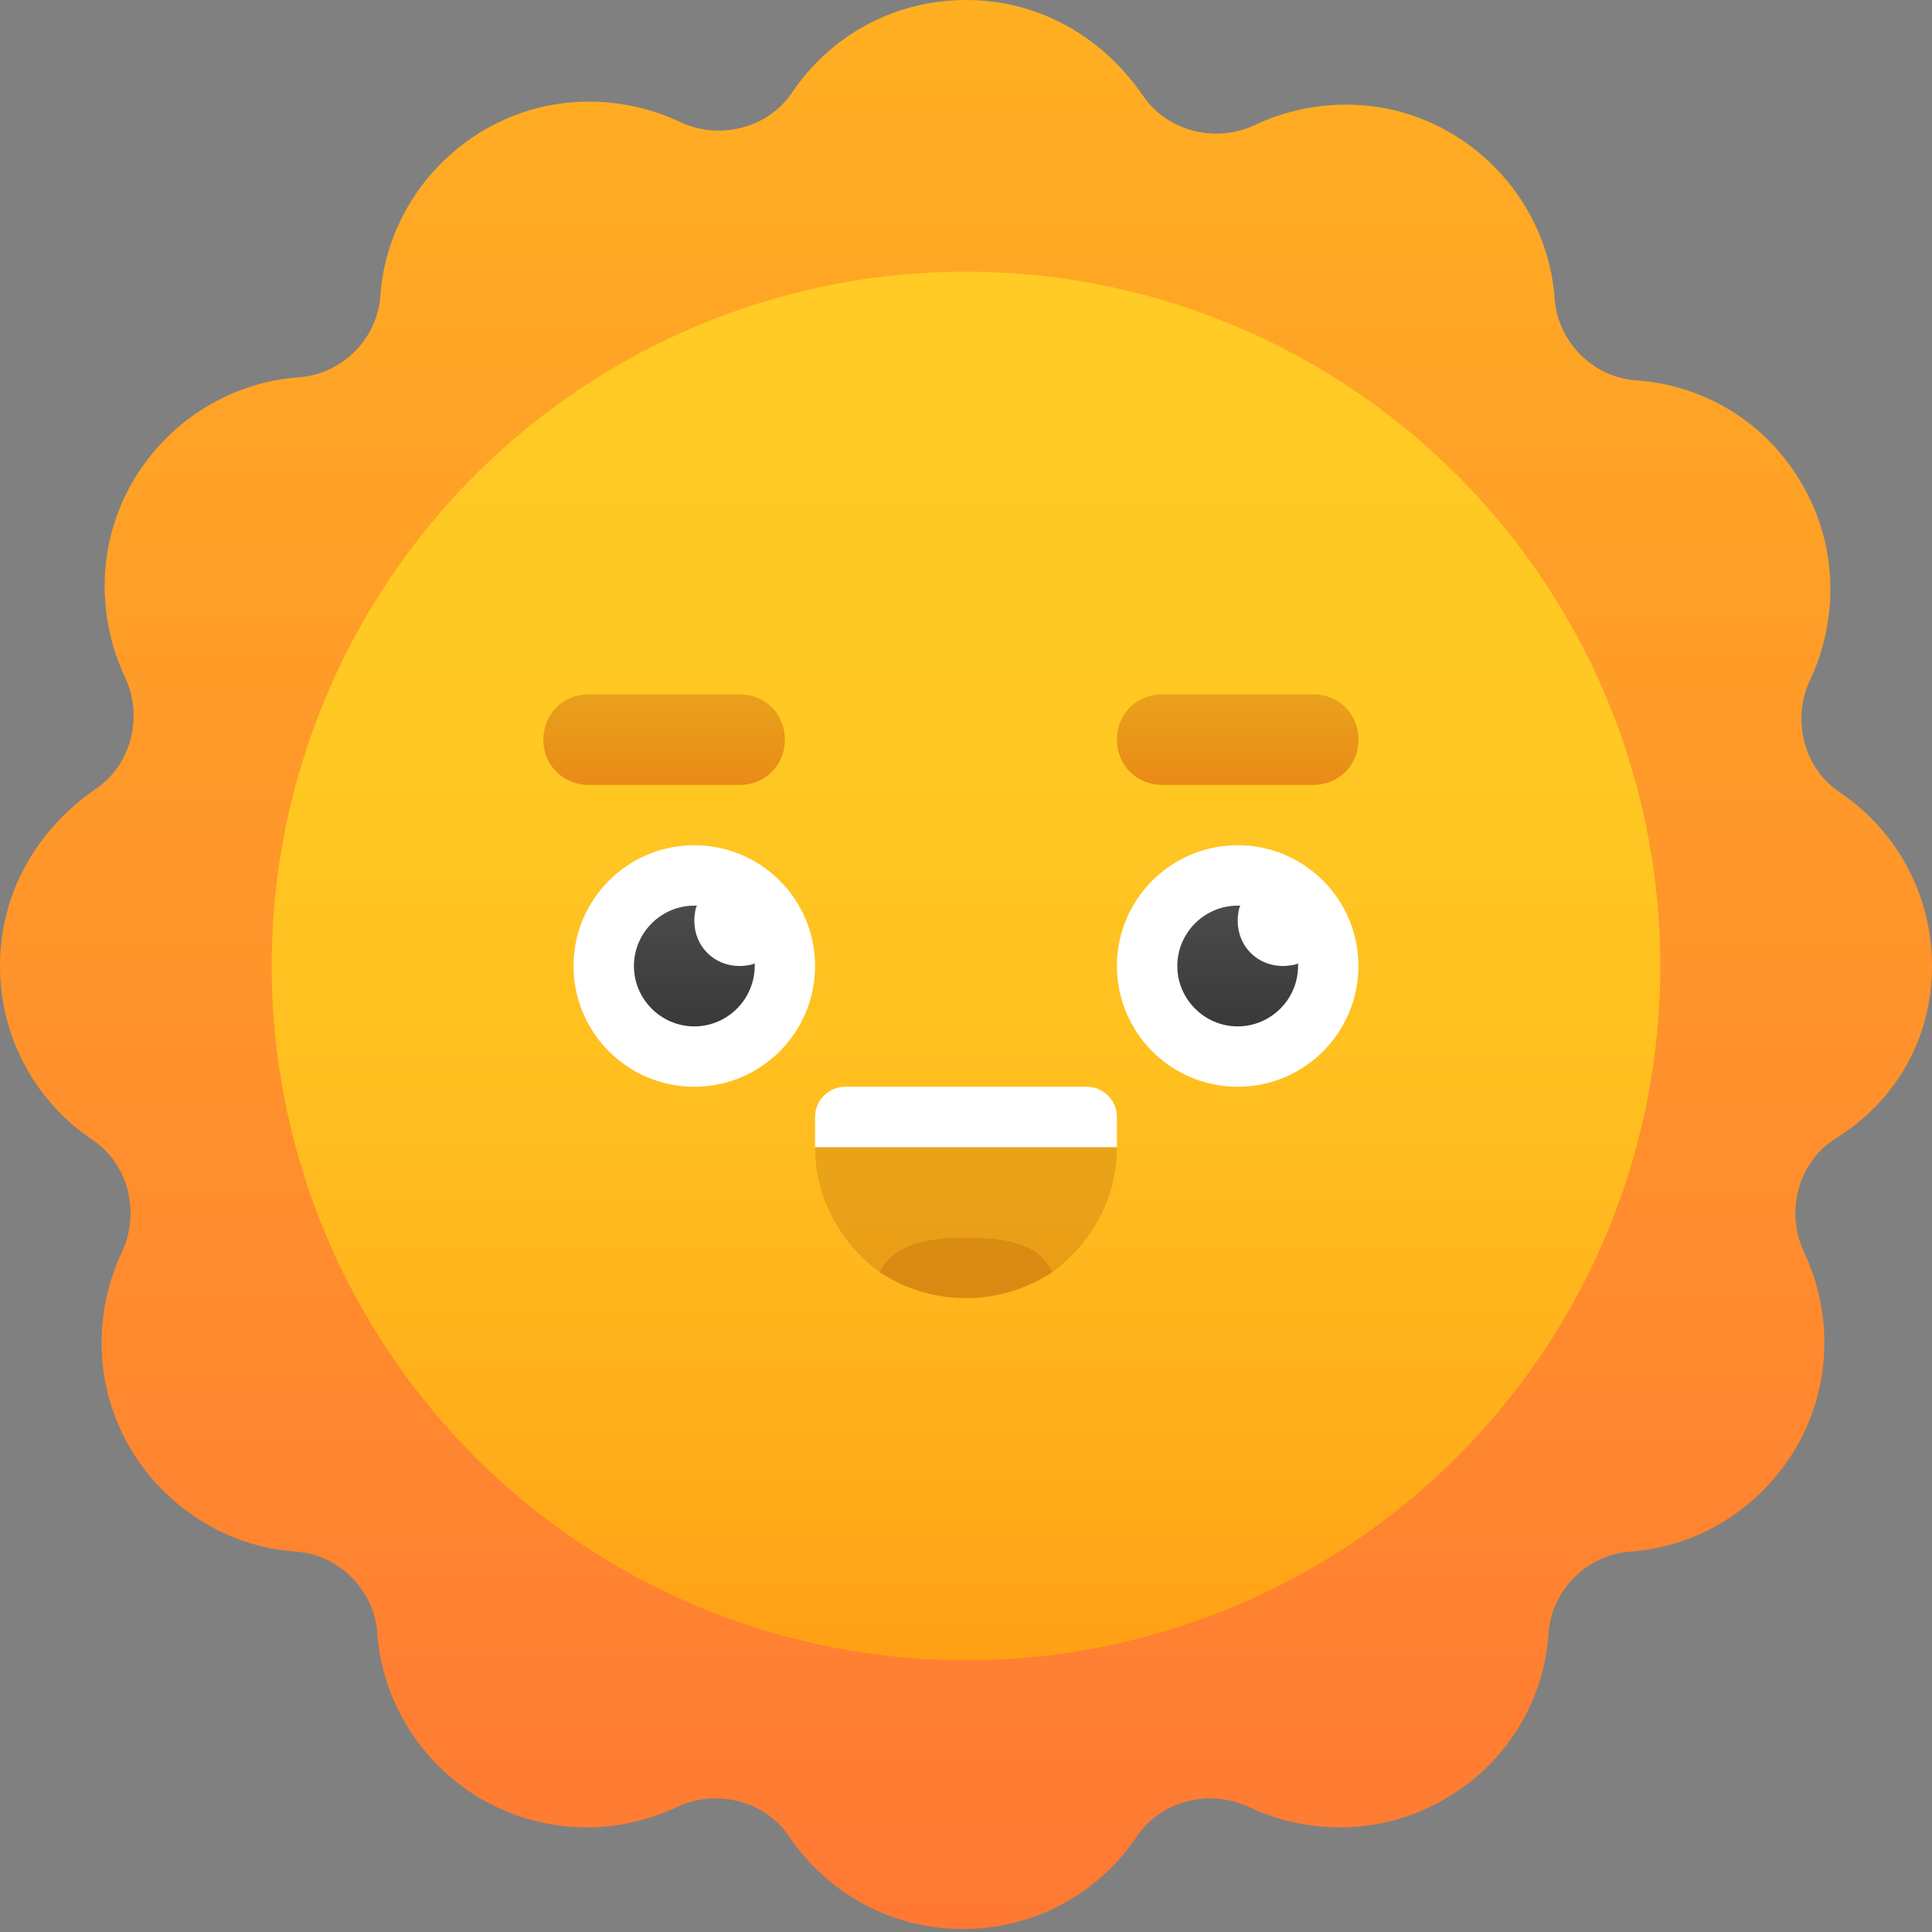 <?xml version="1.0" encoding="UTF-8"?><svg version="1.1" id="working_x5F_remotely" xmlns="http://www.w3.org/2000/svg" xmlns:xlink="http://www.w3.org/1999/xlink" x="0px" y="0px" viewBox="0 0 128 128" style="enable-background:new 0 0 128 128;" xml:space="preserve" width="128px" height="128px">

<rect x="0" y="0" width="128" height="128" fill="#808080" stroke="none"/>

<g>
	
		<linearGradient id="SVGID_1_" gradientUnits="userSpaceOnUse" x1="64" y1="606.39" x2="64" y2="478.732" gradientTransform="matrix(1 0 0 -1 0 606)">
		<stop offset="0" style="stop-color:#FFAF22"/>
		<stop offset="1" style="stop-color:#FF7934"/>
	</linearGradient>
	<path d="M128,64c0-4.8-2.4-9-6.1-11.5c-2.4-1.6-3.2-4.8-2-7.4c1.9-4,1.9-8.9-0.5-13c-2.4-4.2-6.6-6.6-11-6.9
		c-2.9-0.2-5.2-2.6-5.4-5.4c-0.3-4.4-2.8-8.6-6.9-11s-9-2.4-13-0.5c-2.6,1.2-5.8,0.4-7.4-2C73,2.4,68.8,0,64,0s-9,2.4-11.5,6.1
		c-1.6,2.4-4.8,3.2-7.4,2c-4-1.9-8.9-1.9-13,0.5s-6.6,6.6-6.9,11c-0.2,2.9-2.6,5.2-5.4,5.4c-4.4,0.3-8.6,2.8-11,6.9s-2.4,9-0.5,13
		c1.2,2.6,0.4,5.8-2,7.4C2.4,55,0,59.2,0,64s2.4,9,6.1,11.5c2.4,1.6,3.2,4.8,2,7.4c-1.9,4-1.9,8.9,0.5,13s6.6,6.6,11,6.9
		c2.9,0.2,5.2,2.6,5.4,5.4c0.3,4.4,2.8,8.6,6.9,11c4.2,2.4,9,2.4,13,0.5c2.6-1.2,5.8-0.4,7.4,2c2.5,3.7,6.7,6.1,11.5,6.1
		s9-2.4,11.5-6.1c1.6-2.4,4.8-3.2,7.4-2c4,1.9,8.9,1.9,13-0.5c4.2-2.4,6.6-6.6,6.9-11c0.2-2.9,2.6-5.2,5.4-5.4
		c4.4-0.3,8.6-2.8,11-6.9s2.4-9,0.5-13c-1.2-2.6-0.4-5.8,2-7.4C125.6,73,128,68.8,128,64z" style="fill:url(#SVGID_1_);"/>
	
		<linearGradient id="SVGID_2_" gradientUnits="userSpaceOnUse" x1="64" y1="588.28" x2="64" y2="496.526" gradientTransform="matrix(1 0 0 -1 0 606)">
		<stop offset="0" style="stop-color:#FFCB24"/>
		<stop offset="0.34" style="stop-color:#FFC823"/>
		<stop offset="0.613" style="stop-color:#FFBE1F"/>
		<stop offset="0.861" style="stop-color:#FFAD1A"/>
		<stop offset="1" style="stop-color:#FFA015"/>
	</linearGradient>
	<circle cx="64" cy="64" r="46" style="fill:url(#SVGID_2_);"/>
	<circle cx="82" cy="64" r="8" style="fill:#FFFFFF;"/>
	<circle cx="46" cy="64" r="8" style="fill:#FFFFFF;"/>
	
		<linearGradient id="SVGID_3_" gradientUnits="userSpaceOnUse" x1="82" y1="546.125" x2="82" y2="537.862" gradientTransform="matrix(1 0 0 -1 0 606)">
		<stop offset="0" style="stop-color:#4C4B4B"/>
		<stop offset="1" style="stop-color:#3A3838"/>
	</linearGradient>
	<path d="M86,63.8V64c0,2.2-1.8,4-4,4s-4-1.8-4-4s1.8-4,4-4h0.2c-0.1,0-0.2,0.6-0.2,1c0,1.7,1.3,3,3,3
		C85.4,64,86,63.9,86,63.8z" style="fill:url(#SVGID_3_);"/>
	
		<linearGradient id="SVGID_4_" gradientUnits="userSpaceOnUse" x1="46" y1="546.125" x2="46" y2="537.862" gradientTransform="matrix(1 0 0 -1 0 606)">
		<stop offset="0" style="stop-color:#4C4B4B"/>
		<stop offset="1" style="stop-color:#3A3838"/>
	</linearGradient>
	<path d="M50,63.8V64c0,2.2-1.8,4-4,4s-4-1.8-4-4s1.8-4,4-4h0.2c-0.1,0-0.2,0.6-0.2,1c0,1.7,1.3,3,3,3
		C49.4,64,50,63.9,50,63.8z" style="fill:url(#SVGID_4_);"/>
	
		<linearGradient id="SVGID_5_" gradientUnits="userSpaceOnUse" x1="44" y1="560.125" x2="44" y2="553.988" gradientTransform="matrix(1 0 0 -1 0 606)">
		<stop offset="0" style="stop-color:#FFBB22"/>
		<stop offset="1" style="stop-color:#FF9E1D"/>
	</linearGradient>
	<path d="M52,49c0-1.7-1.3-3-3-3H39c-1.7,0-3,1.3-3,3l0,0c0,1.7,1.3,3,3,3h10C50.7,52,52,50.7,52,49L52,49z" style="fill:url(#SVGID_5_);"/>
	
		<linearGradient id="SVGID_6_" gradientUnits="userSpaceOnUse" x1="82" y1="560.125" x2="82" y2="553.988" gradientTransform="matrix(1 0 0 -1 0 606)">
		<stop offset="0" style="stop-color:#FFBB22"/>
		<stop offset="1" style="stop-color:#FF9E1D"/>
	</linearGradient>
	<path d="M90,49c0-1.7-1.3-3-3-3H77c-1.7,0-3,1.3-3,3l0,0c0,1.7,1.3,3,3,3h10C88.7,52,90,50.7,90,49L90,49z" style="fill:url(#SVGID_6_);"/>
	<path d="M74,76c0,3.4-1.7,6.4-4.3,8.3C68,85.4,66.1,86,64,86s-4-0.6-5.7-1.7C55.7,82.4,54,79.4,54,76H74z" style="opacity:0.2;fill:#993E00;enable-background:new    ;"/>
	<path d="M72,72H56c-1.1,0-2,0.9-2,2v2h20v-2C74,72.9,73.1,72,72,72z" style="fill:#FFFFFF;"/>
	<path d="M69.7,84.3C68,85.4,66.1,86,64,86s-4-0.6-5.7-1.7c0.8-1.8,3-2.3,5.7-2.3S68.9,82.4,69.7,84.3z" style="opacity:0.2;fill:#993E00;enable-background:new    ;"/>
	<path d="M52,49c0-1.7-1.3-3-3-3H39c-1.7,0-3,1.3-3,3l0,0c0,1.7,1.3,3,3,3h10C50.7,52,52,50.7,52,49L52,49z" style="opacity:0.2;fill:#993E00;enable-background:new    ;"/>
	<path d="M90,49c0-1.7-1.3-3-3-3H77c-1.7,0-3,1.3-3,3l0,0c0,1.7,1.3,3,3,3h10C88.7,52,90,50.7,90,49L90,49z" style="opacity:0.2;fill:#993E00;enable-background:new    ;"/>
</g>
</svg>